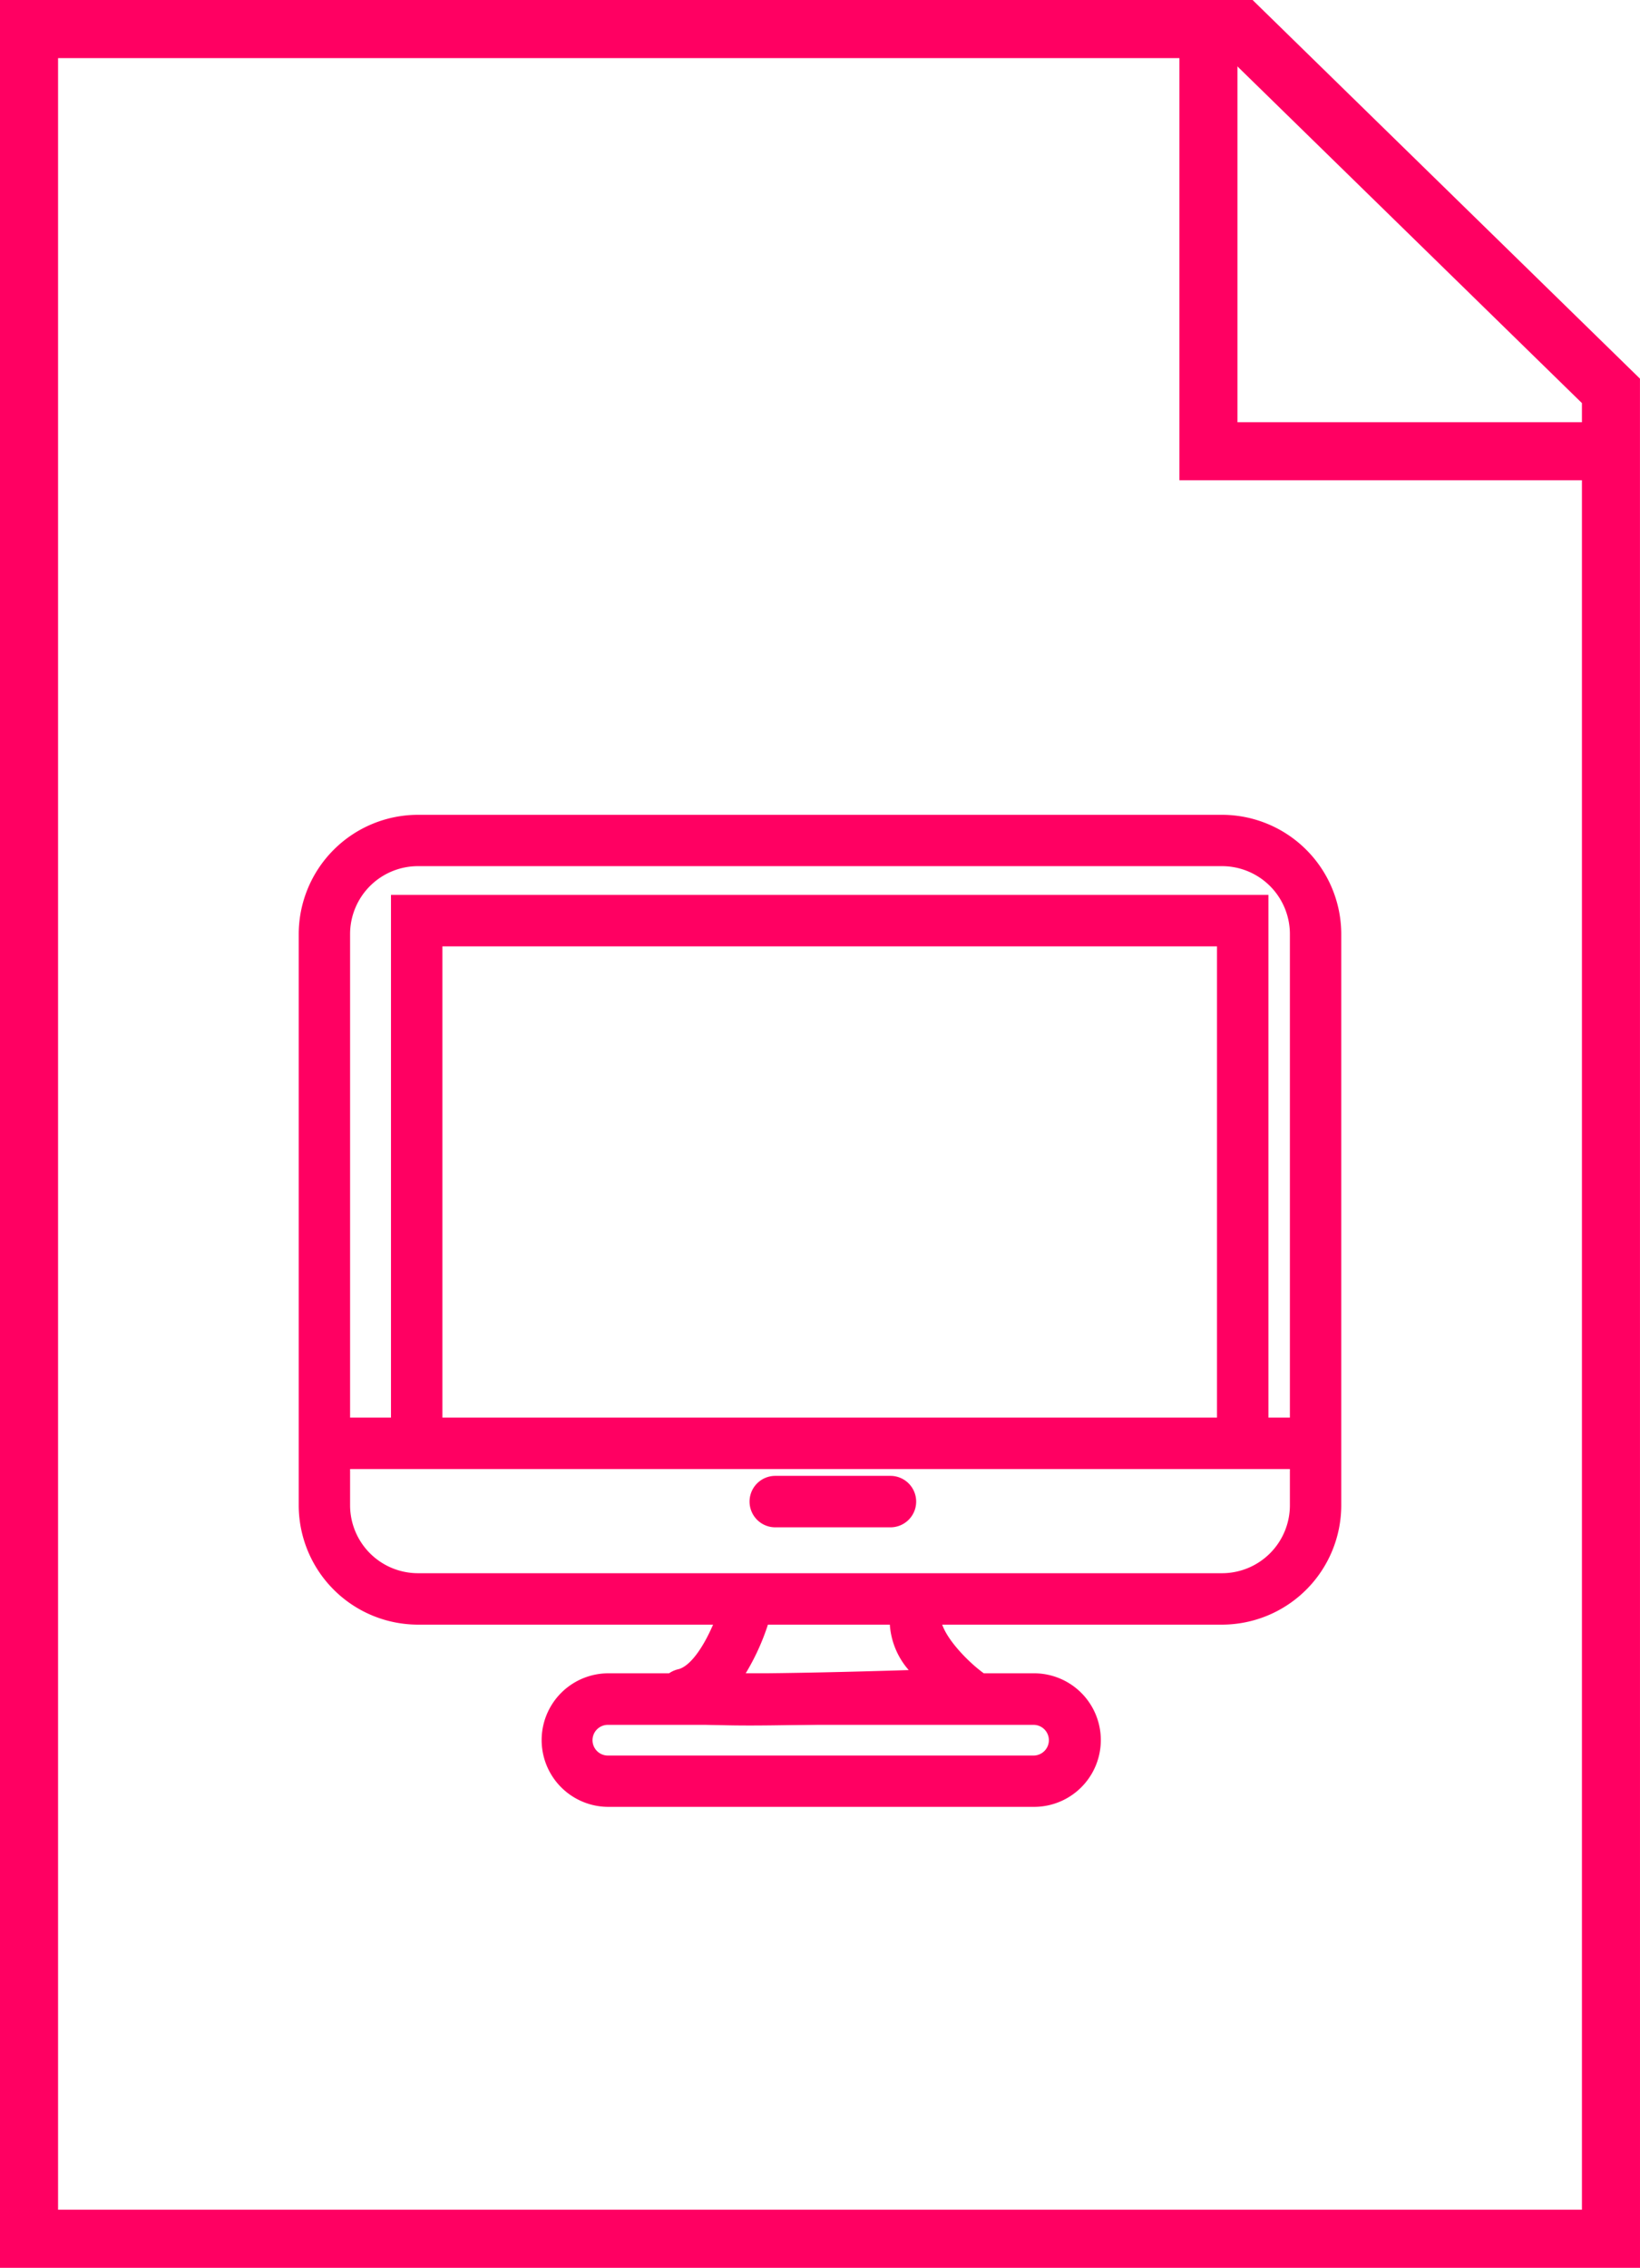 <svg xmlns="http://www.w3.org/2000/svg" width="88.06" height="121.689" viewBox="0 0 88.06 121.689">
  <g id="Grupo_54525" data-name="Grupo 54525" transform="translate(-726 -2679)">
    <g id="Grupo_54524" data-name="Grupo 54524" transform="translate(-137.733 1067.855)">
      <g id="Grupo_54523" data-name="Grupo 54523">
        <path id="Trazado_102113" data-name="Trazado 102113" d="M929.352,1698.322H886.173a6.411,6.411,0,0,1-6.4-6.4v-30.655a6.41,6.41,0,0,1,6.4-6.4h43.179a6.41,6.41,0,0,1,6.4,6.4v30.655A6.411,6.411,0,0,1,929.352,1698.322Zm-43.179-40.7a3.646,3.646,0,0,0-3.642,3.642v30.655a3.647,3.647,0,0,0,3.642,3.643h43.179a3.646,3.646,0,0,0,3.642-3.643v-30.655a3.646,3.646,0,0,0-3.642-3.642Z" fill="#ff0062"/>
        <rect id="Rectángulo_5261" data-name="Rectángulo 5261" width="53.224" height="2.761" transform="translate(881.151 1687.212)" fill="#ff0062"/>
        <path id="Trazado_102114" data-name="Trazado 102114" d="M887.488,1688.592h-2.761v-29.427h47.114v28.645H929.08v-25.884H887.488Z" fill="#ff0062"/>
        <path id="Trazado_102115" data-name="Trazado 102115" d="M911.546,1693.1h-6.185a1.38,1.38,0,1,1,0-2.761h6.185a1.38,1.38,0,0,1,0,2.761Z" fill="#ff0062"/>
        <path id="Trazado_102116" data-name="Trazado 102116" d="M903.991,1703.734c-4.722,0-4.791-.421-4.95-1.372a1.462,1.462,0,0,1,1.146-1.655c.958-.29,1.917-2.321,2.263-3.6a1.381,1.381,0,0,1,2.668.714,12.478,12.478,0,0,1-1.348,3.118c2.236-.006,5.453-.075,8.757-.179a4.118,4.118,0,0,1-.63-4.475,1.381,1.381,0,0,1,2.427,1.317c-.441.812,1.179,2.562,2.209,3.313a1.381,1.381,0,0,1-.761,2.5C910.149,1703.62,906.442,1703.734,903.991,1703.734Z" fill="#ff0062"/>
        <path id="Trazado_102117" data-name="Trazado 102117" d="M919.257,1708.1H896.4a3.583,3.583,0,1,1,0-7.167h22.858a3.583,3.583,0,0,1,0,7.167ZM896.4,1703.7a.823.823,0,1,0,0,1.645h22.858a.823.823,0,0,0,0-1.645Z" fill="#ff0062"/>
      </g>
      <path id="Trazado_102118" data-name="Trazado 102118" d="M951.793,1732.834h-88.06V1611.145h67.258l20.8,20.318Zm-84.942-3.118h81.824v-96.941l-18.954-18.512h-62.87Z" fill="#ff0062"/>
      <path id="Trazado_102119" data-name="Trazado 102119" d="M948.961,1636.914h-21.9V1612.7h3.118V1633.8h18.78Z" fill="#ff0062"/>
    </g>
  </g>
</svg>
